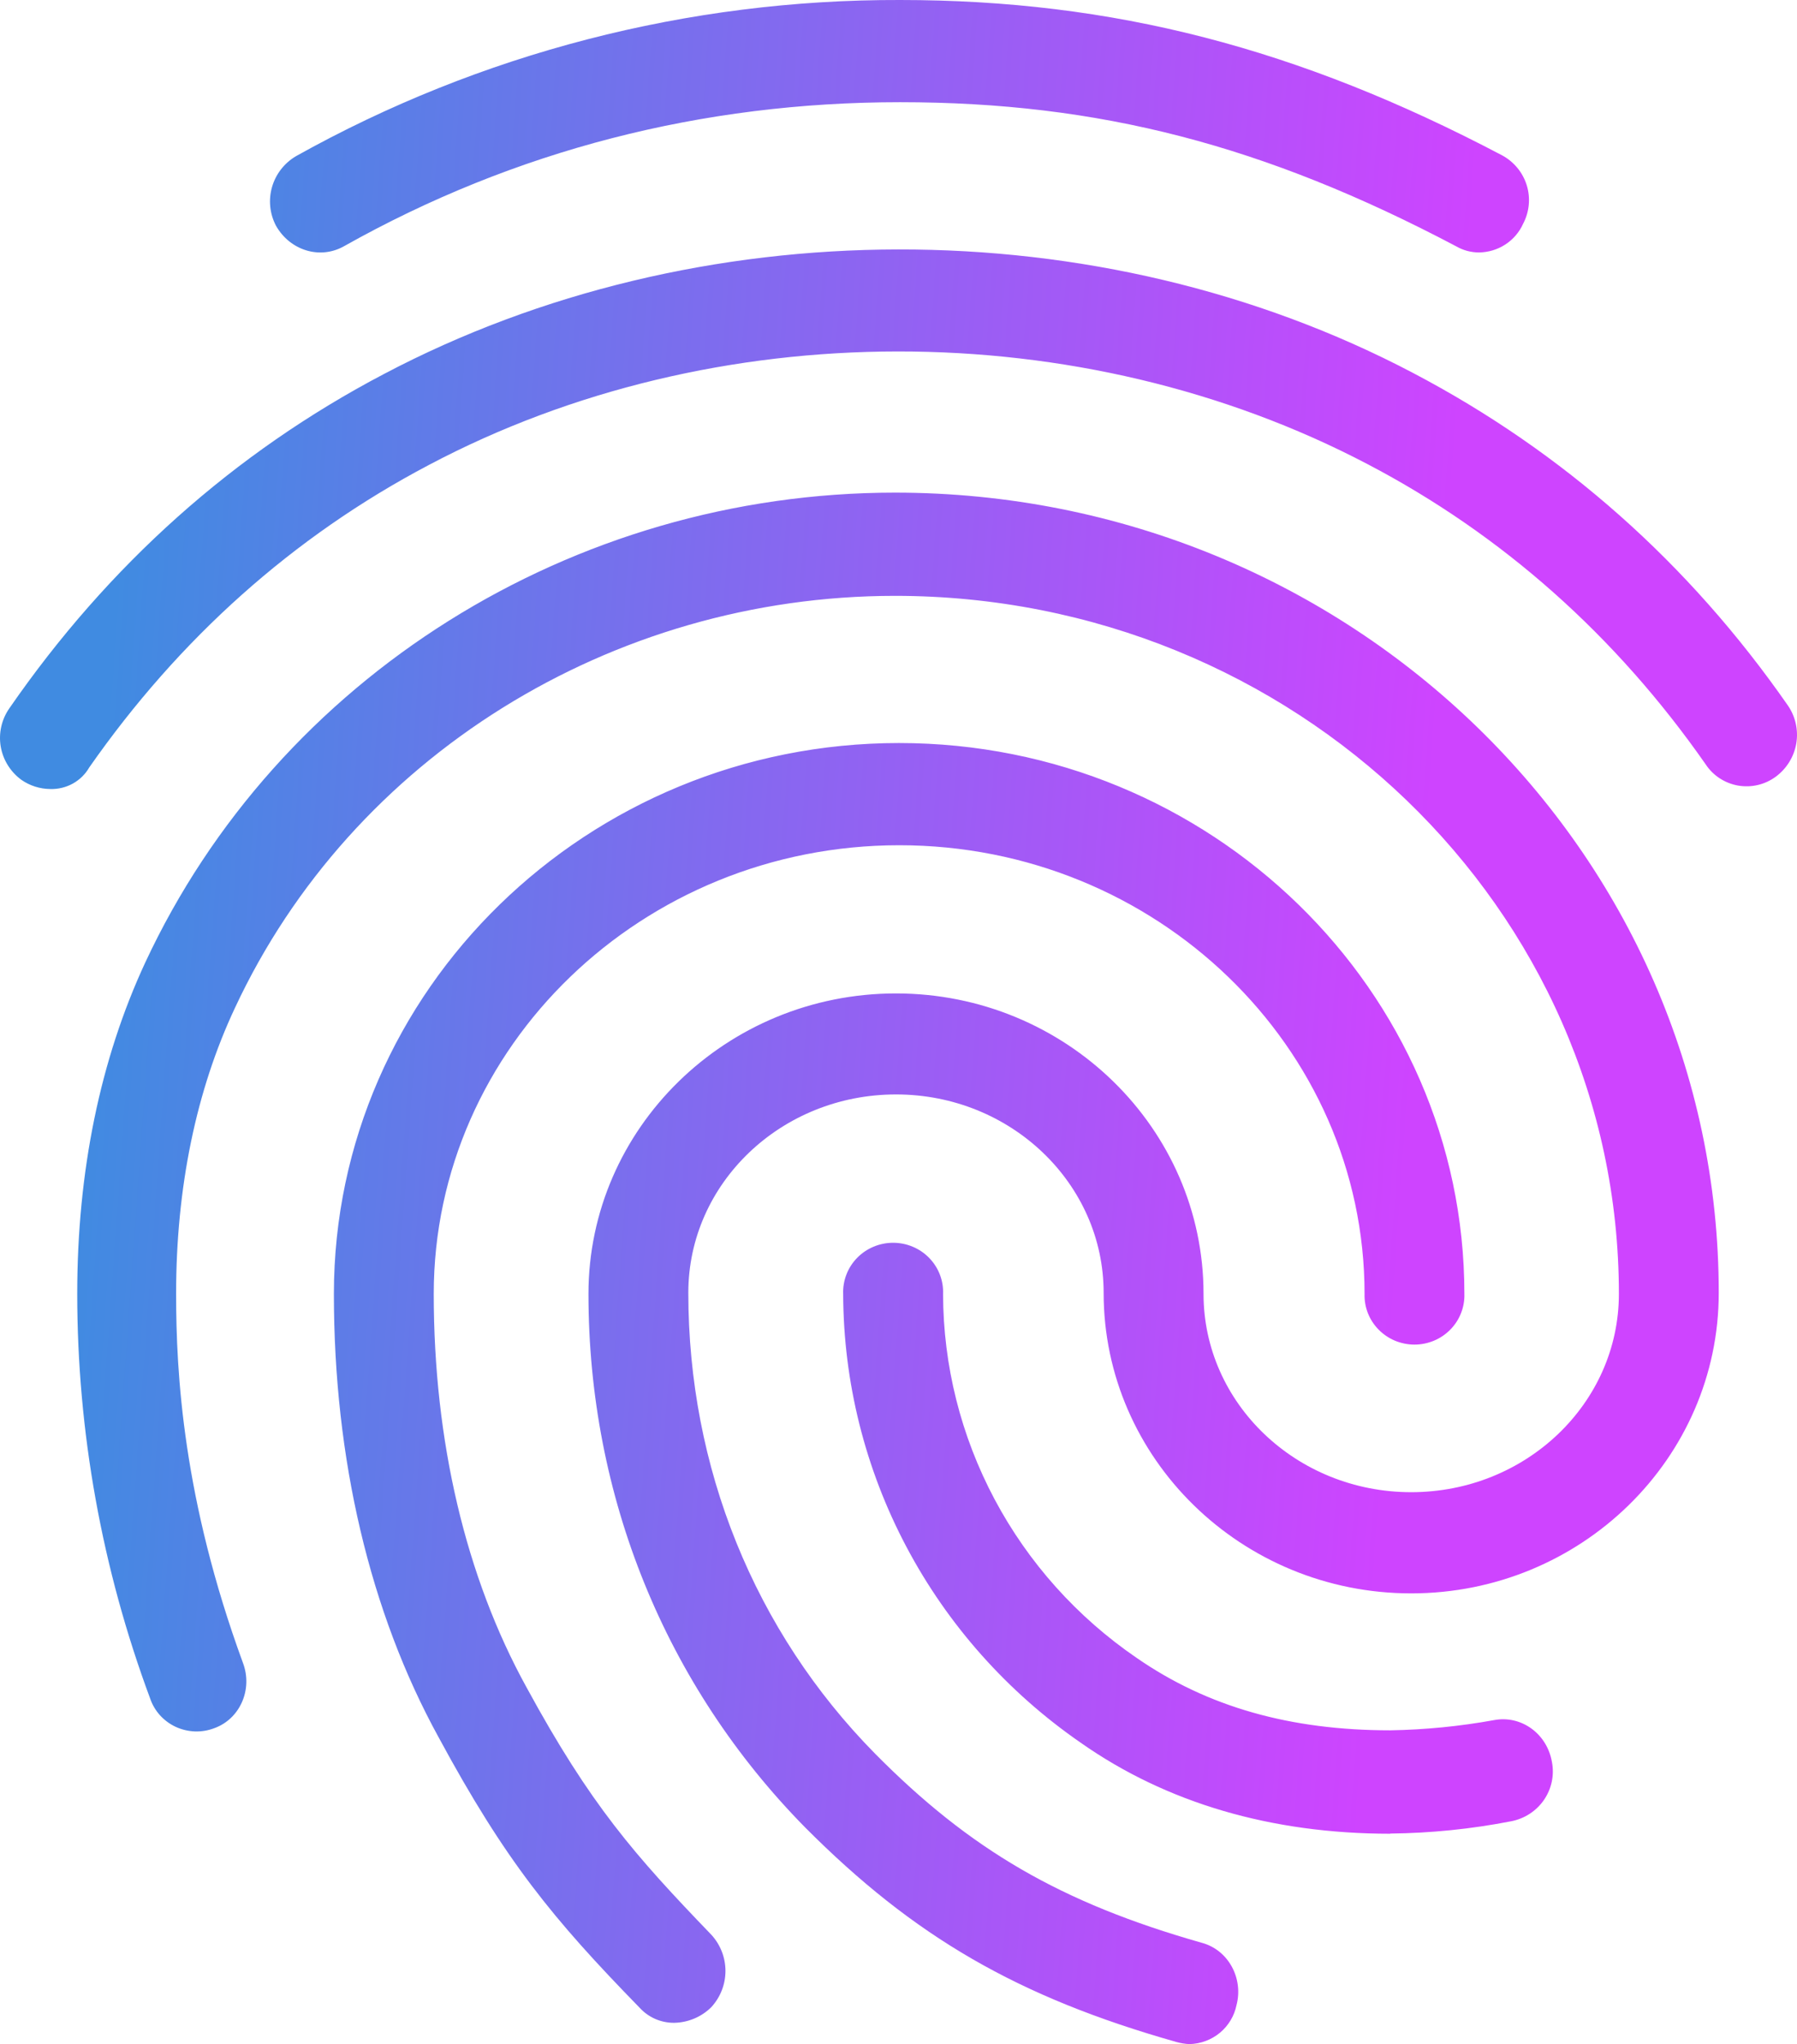 <svg width="51" height="58" viewBox="0 0 51 58" fill="none" xmlns="http://www.w3.org/2000/svg">
<path d="M41.979 7.163C41.75 7.164 41.525 7.104 41.327 6.989C35.886 4.118 31.183 2.9 25.544 2.9C19.933 2.9 14.605 4.263 9.759 6.989C9.074 7.371 8.229 7.105 7.832 6.404C7.655 6.066 7.615 5.674 7.72 5.308C7.825 4.941 8.068 4.628 8.399 4.432C13.626 1.511 19.535 -0.017 25.544 0C31.579 0 36.85 1.363 42.631 4.408C42.969 4.591 43.22 4.897 43.331 5.26C43.442 5.623 43.404 6.015 43.226 6.351C43.119 6.59 42.944 6.793 42.723 6.937C42.502 7.081 42.244 7.159 41.979 7.163ZM1.428 22.388C1.133 22.386 0.847 22.295 0.606 22.127C0.294 21.898 0.084 21.559 0.02 21.18C-0.043 20.801 0.045 20.413 0.266 20.097C3.072 16.037 6.64 12.847 10.893 10.614C19.791 5.921 31.183 5.887 40.108 10.585C44.36 12.818 47.93 15.979 50.736 20.01C50.956 20.326 51.043 20.714 50.98 21.093C50.916 21.471 50.707 21.811 50.395 22.04C50.244 22.151 50.071 22.231 49.887 22.274C49.703 22.317 49.513 22.322 49.327 22.29C49.141 22.257 48.964 22.187 48.806 22.084C48.649 21.982 48.514 21.848 48.411 21.692C45.861 18.038 42.631 15.167 38.805 13.166C30.673 8.903 20.272 8.903 12.168 13.195C8.314 15.225 5.083 18.125 2.534 21.774C2.424 21.966 2.262 22.125 2.068 22.233C1.873 22.341 1.651 22.395 1.428 22.388ZM19.138 57.396C18.951 57.398 18.765 57.36 18.594 57.285C18.423 57.21 18.271 57.099 18.146 56.961C15.681 54.433 14.345 52.804 12.451 49.3C10.49 45.733 9.476 41.383 9.476 36.714C9.476 28.101 16.673 21.083 25.515 21.083C34.358 21.083 41.56 28.101 41.56 36.714C41.566 36.901 41.533 37.087 41.464 37.261C41.396 37.435 41.292 37.594 41.16 37.728C41.028 37.862 40.87 37.969 40.695 38.042C40.521 38.114 40.333 38.152 40.143 38.152C39.954 38.152 39.766 38.114 39.591 38.042C39.417 37.969 39.259 37.862 39.127 37.728C38.995 37.594 38.891 37.435 38.822 37.261C38.754 37.087 38.721 36.901 38.727 36.714C38.727 29.696 32.803 23.983 25.521 23.983C18.24 23.983 12.31 29.696 12.31 36.714C12.31 40.89 13.216 44.747 14.944 47.879C16.759 51.214 18.009 52.635 20.188 54.897C20.446 55.178 20.589 55.544 20.589 55.924C20.589 56.304 20.446 56.67 20.188 56.951C19.91 57.228 19.533 57.387 19.138 57.396ZM39.458 52.031C36.085 52.031 33.11 51.161 30.673 49.45C28.596 48.015 26.9 46.11 25.727 43.895C24.553 41.679 23.937 39.218 23.93 36.719C23.922 36.531 23.953 36.343 24.021 36.166C24.088 35.99 24.192 35.829 24.324 35.693C24.456 35.557 24.615 35.449 24.791 35.375C24.967 35.301 25.156 35.263 25.347 35.263C25.539 35.263 25.728 35.301 25.904 35.375C26.08 35.449 26.239 35.557 26.371 35.693C26.503 35.829 26.607 35.99 26.674 36.166C26.742 36.343 26.773 36.531 26.765 36.719C26.769 38.749 27.272 40.748 28.229 42.545C29.186 44.343 30.569 45.886 32.261 47.043C34.273 48.435 36.626 49.097 39.46 49.097C40.447 49.08 41.431 48.983 42.402 48.807C43.167 48.662 43.904 49.184 44.045 49.996C44.117 50.371 44.035 50.758 43.817 51.074C43.599 51.389 43.264 51.606 42.884 51.678C41.755 51.898 40.608 52.014 39.458 52.026V52.031ZM33.761 58C33.636 57.995 33.513 57.975 33.393 57.942C28.887 56.666 25.94 54.955 22.85 51.852C18.882 47.821 16.701 42.456 16.701 36.714C16.701 32.016 20.612 28.188 25.428 28.188C30.245 28.188 34.157 32.016 34.157 36.714C34.157 39.817 36.792 42.34 40.051 42.34C43.309 42.34 45.945 39.817 45.945 36.714C45.945 25.781 36.735 16.907 25.4 16.907C17.352 16.907 9.985 21.489 6.67 28.594C5.566 30.943 4.998 33.698 4.998 36.714C4.998 38.976 5.195 42.543 6.895 47.183C7.18 47.937 6.811 48.778 6.074 49.039C5.899 49.105 5.712 49.135 5.525 49.128C5.338 49.12 5.154 49.076 4.984 48.997C4.815 48.918 4.664 48.806 4.539 48.668C4.415 48.53 4.32 48.368 4.261 48.193C2.894 44.516 2.193 40.63 2.192 36.714C2.192 33.234 2.844 30.068 4.119 27.318C7.888 19.222 16.248 13.978 25.4 13.978C38.294 13.978 48.779 24.157 48.779 36.685C48.779 41.383 44.869 45.211 40.051 45.211C35.233 45.211 31.322 41.383 31.322 36.685C31.324 33.582 28.688 31.054 25.43 31.054C22.171 31.054 19.535 33.577 19.535 36.68C19.535 41.634 21.406 46.279 24.835 49.759C27.532 52.485 30.106 53.988 34.102 55.124C34.867 55.327 35.292 56.139 35.093 56.893C35.031 57.199 34.866 57.475 34.624 57.677C34.382 57.878 34.077 57.992 33.761 58Z" fill="url(#paint0_linear)"/>
<defs>
<linearGradient id="paint0_linear" x1="3.857" y1="8.217" x2="41.503" y2="10.903" gradientUnits="userSpaceOnUse">
<stop stop-color="#408BE1"/>
<stop offset="1" stop-color="#CE44FF"/>
</linearGradient>
</defs>
</svg>
